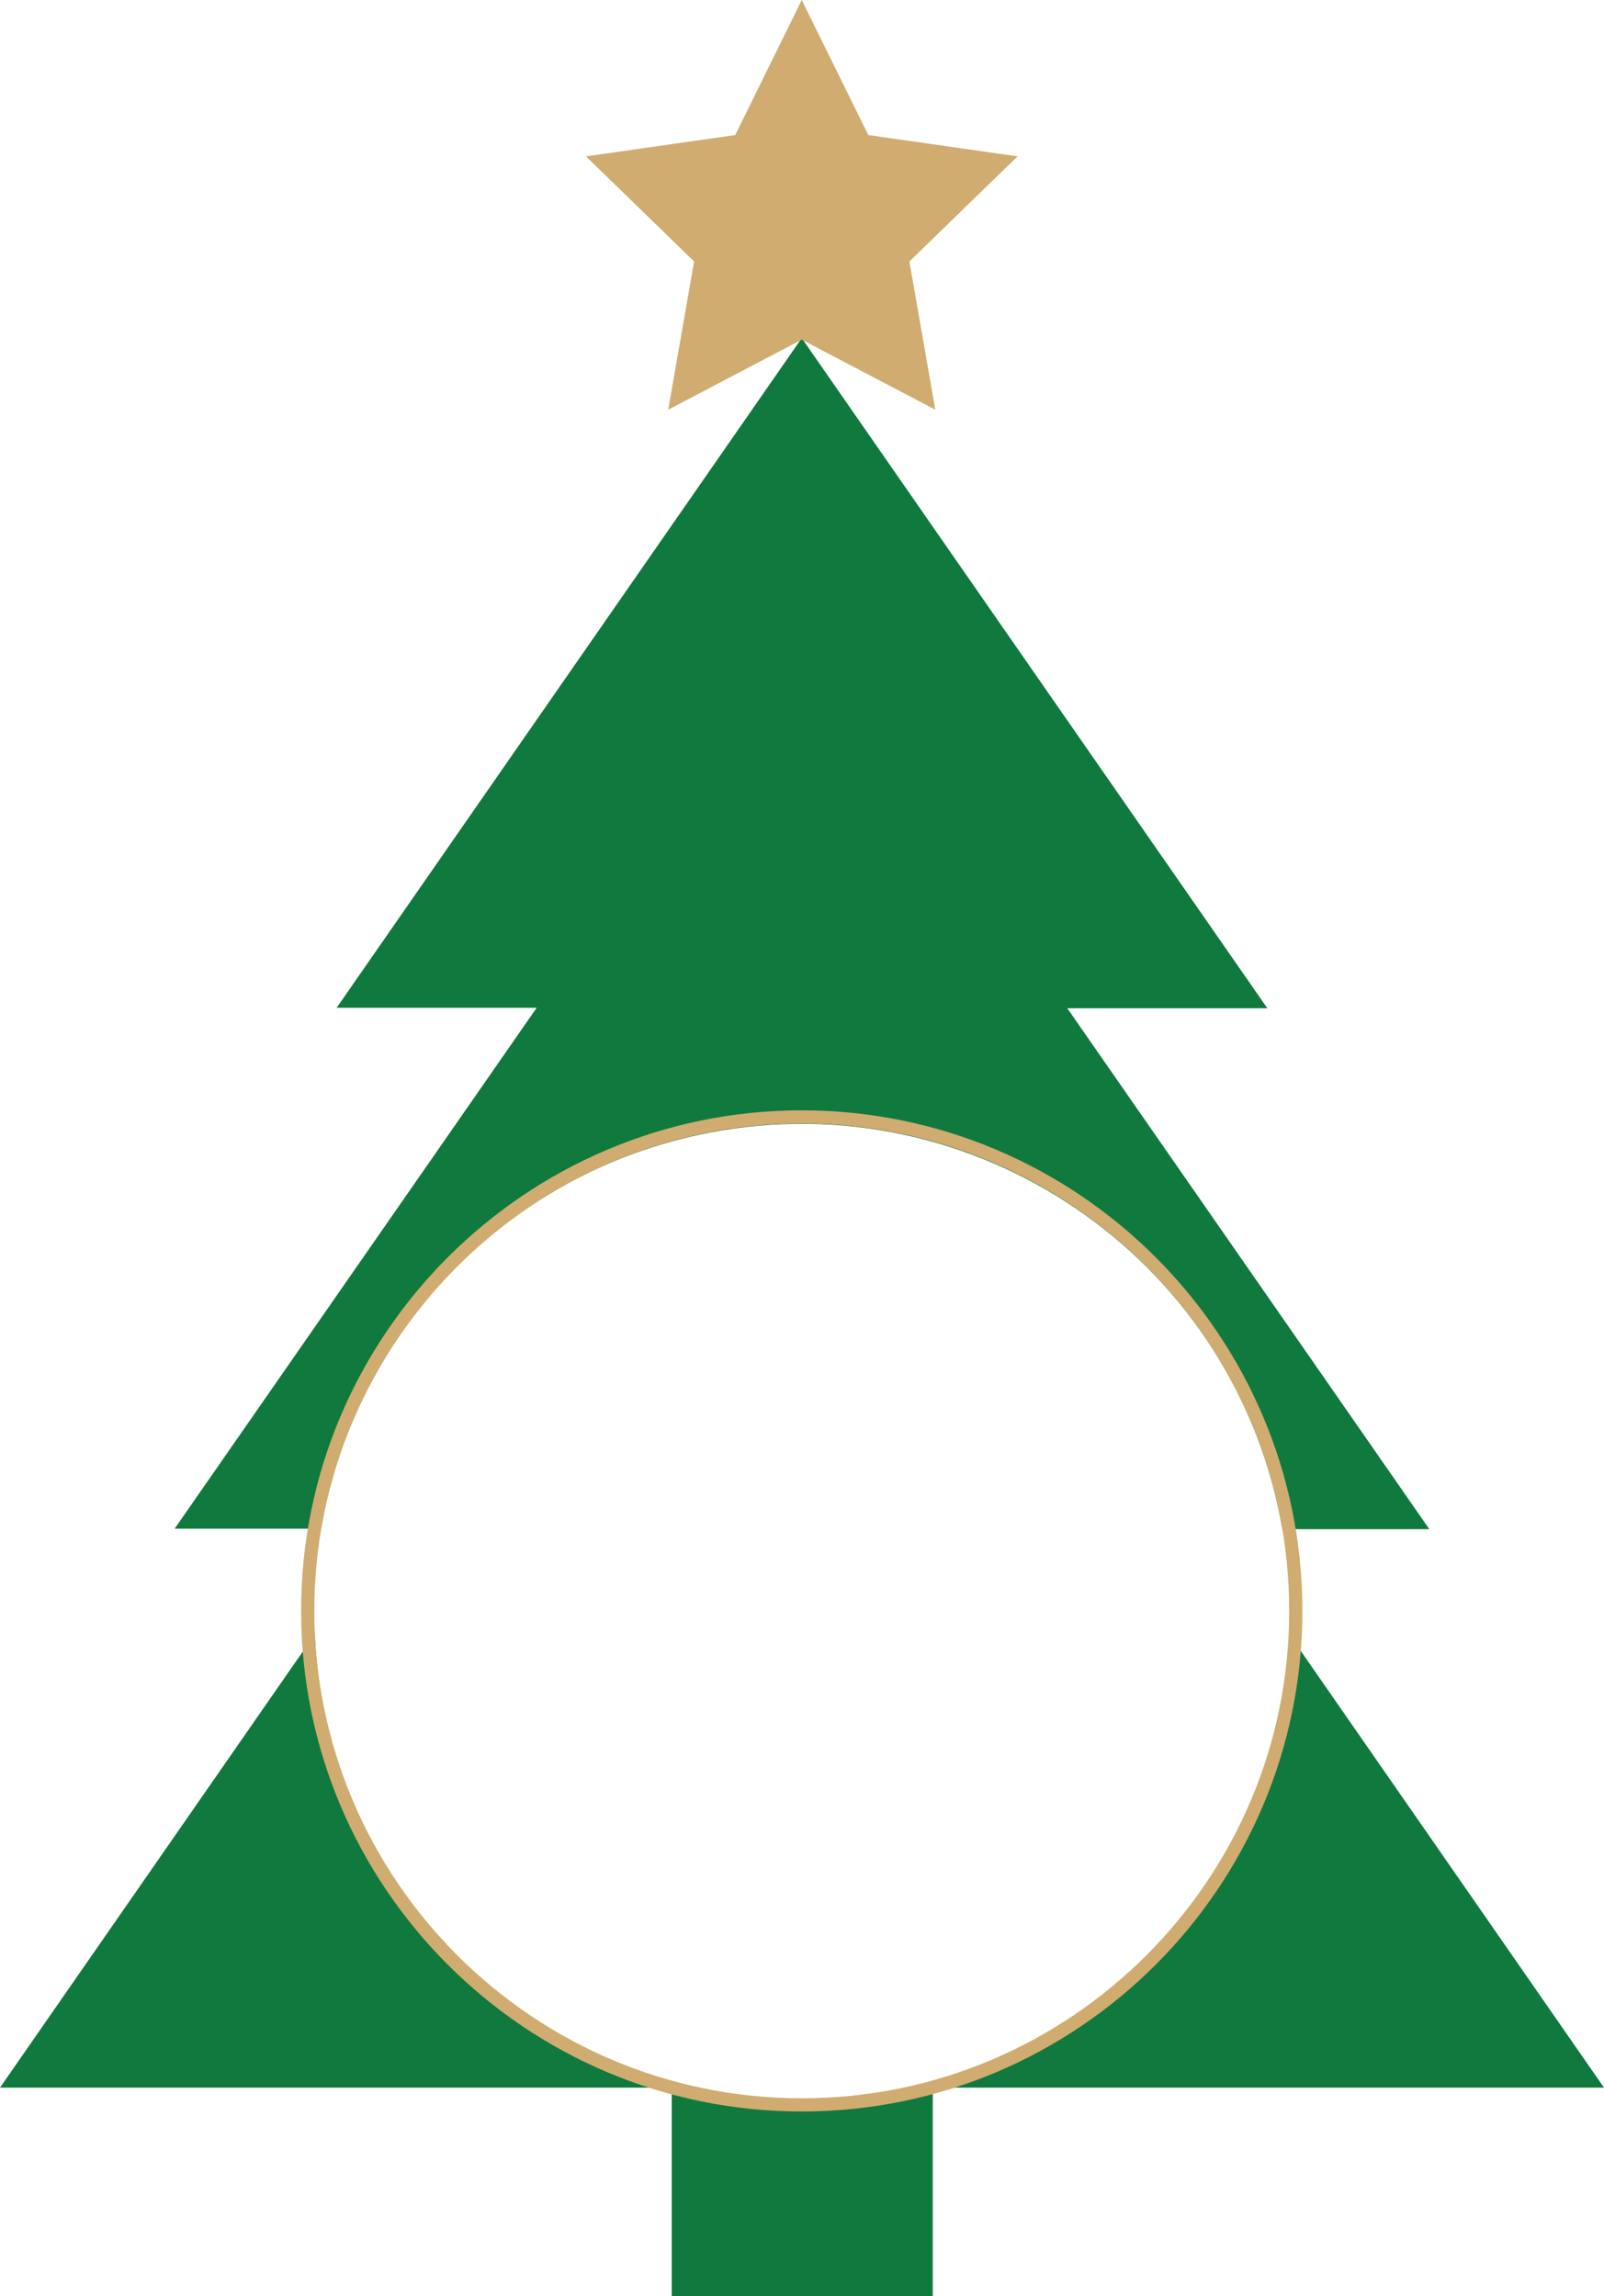 <?xml version="1.0" encoding="utf-8"?>
<!-- Generator: Adobe Illustrator 21.1.0, SVG Export Plug-In . SVG Version: 6.00 Build 0)  -->
<svg version="1.1"
	 id="l91" xmlns:cc="http://creativecommons.org/ns#" xmlns:dc="http://purl.org/dc/elements/1.1/" xmlns:inkscape="http://www.inkscape.org/namespaces/inkscape" xmlns:rdf="http://www.w3.org/1999/02/22-rdf-syntax-ns#" xmlns:sodipodi="http://sodipodi.sourceforge.net/DTD/sodipodi-0.dtd" xmlns:svg="http://www.w3.org/2000/svg"
	 xmlns="http://www.w3.org/2000/svg" xmlns:xlink="http://www.w3.org/1999/xlink" x="0px" y="0px" viewBox="148.1 81.7 315.9 452.3"
	 style="enable-background:new 0 0 612 792;" xml:space="preserve">
<style type="text/css">
	#l91 .st0{fill:#10793E;}
	#l91 .st1{fill:#D0AC70;}
</style>
<sodipodi:namedview  bordercolor="#666666" borderopacity="1" gridtolerance="10" guidetolerance="10" id="namedview25" inkscape:current-layer="Layer_1" inkscape:cx="23.305085" inkscape:cy="500" inkscape:pageopacity="0" inkscape:pageshadow="2" inkscape:window-height="480" inkscape:window-maximized="0" inkscape:window-width="671" inkscape:window-x="0" inkscape:window-y="34" inkscape:zoom="0.236" objecttolerance="10" pagecolor="#ffffff" showgrid="false">
	</sodipodi:namedview>
<g id="g7">
	<g id="g9">
		<g id="g17">
			<g>
				<path class="st0" d="M211.3,382.9c6.5-38.3,36.1-70.3,76.5-78.1c52.1-10,102.4,24.1,112.5,76.1c0.1,0.7,0.2,1.3,0.4,2h28.9
					l-71.3-102.6h39.4L306,148.3l-91.6,131.9h39.4l-71.3,102.6H211.3z"/>
				<path class="st0" d="M402,403.6c-2,43.3-33.3,81.2-77.8,89.8c-52.1,10-102.4-24.1-112.5-76.1c-0.9-4.6-1.4-9.2-1.6-13.7
					l-62,89.3h132.3V534h51.4v-41.1H464L402,403.6z"/>
			</g>
			<path class="st1" d="M306,300.4c-54.3,0-98.6,44.2-98.6,98.6s44.2,98.6,98.6,98.6s98.6-44.2,98.6-98.6
				C404.6,344.6,360.3,300.4,306,300.4z M306,495c-52.9,0-96-43.1-96-96h0c0-52.9,43.1-96,96-96s96,43,96,96
				C402,452,358.9,495,306,495z"/>
		</g>
		<polygon id="polygon23" class="st1" points="327.2,133.2 332.3,162.4 306,148.6 279.7,162.4 284.8,133.2 263.5,112.5 292.9,108.3 
			306,81.7 319.1,108.3 348.5,112.5 		"/>
	</g>
</g>
</svg>

